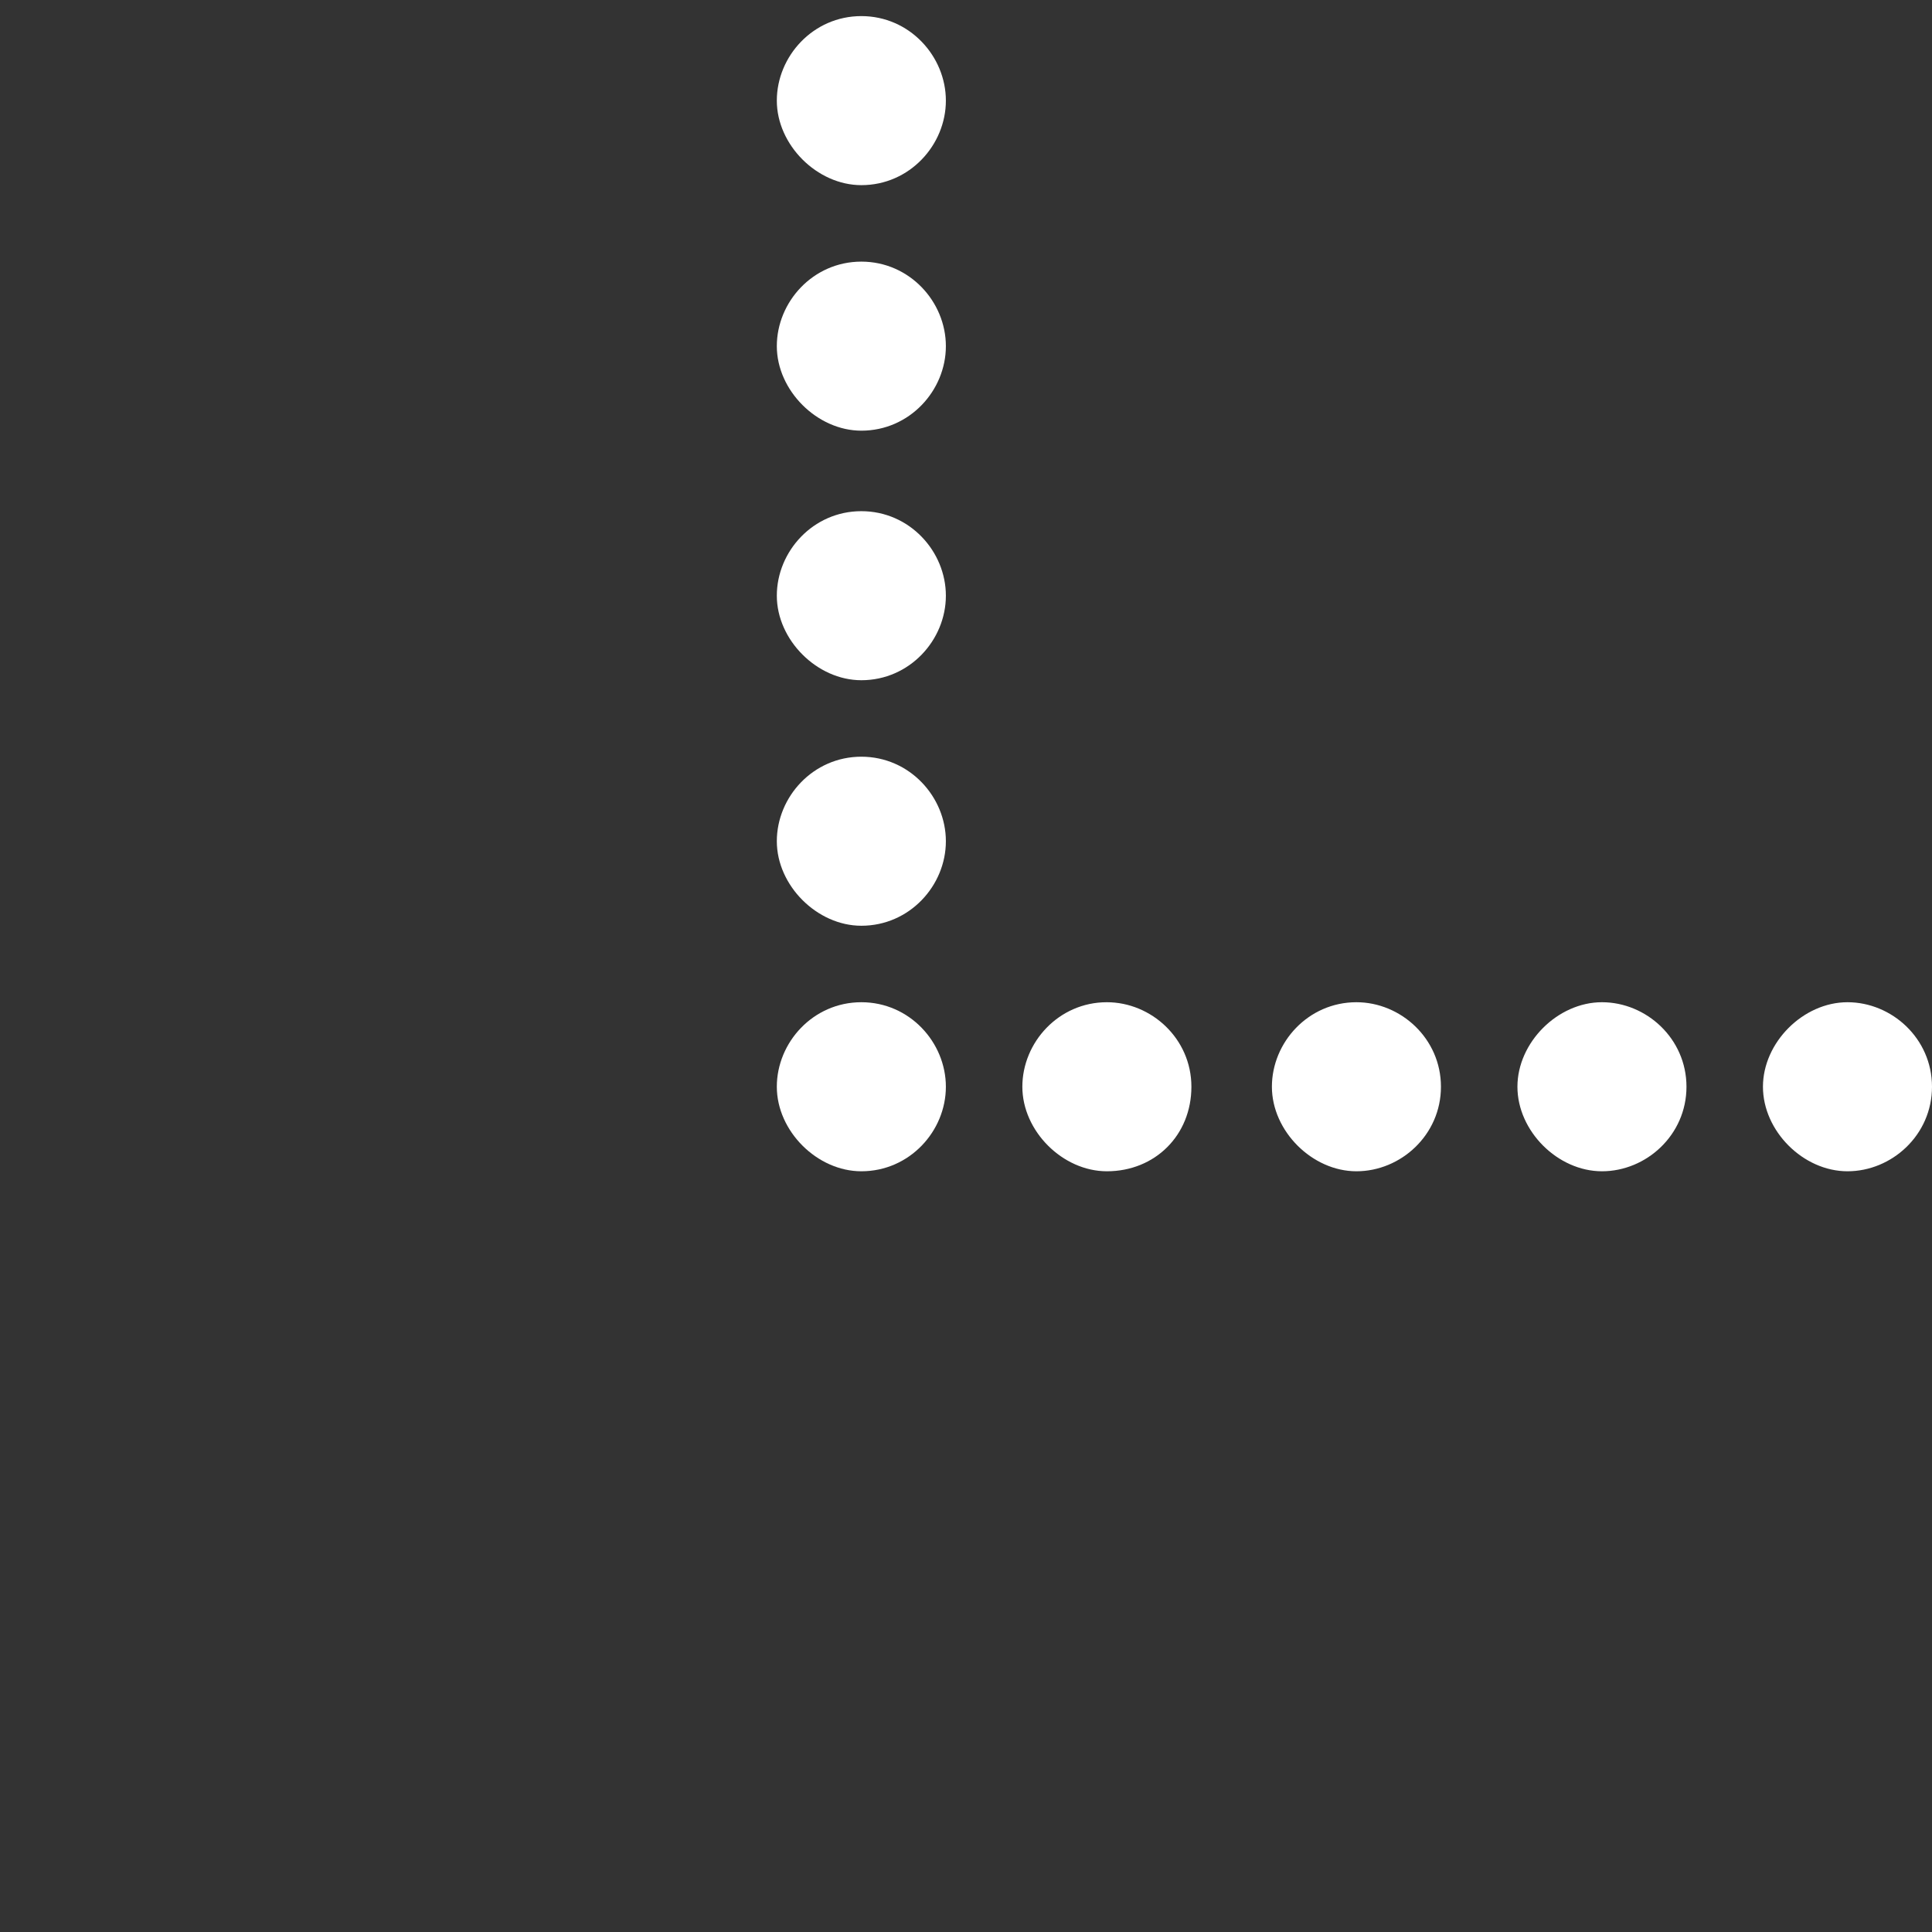 <?xml version="1.0" encoding="utf-8"?>
<!-- Generator: Adobe Illustrator 27.0.0, SVG Export Plug-In . SVG Version: 6.00 Build 0)  -->
<svg version="1.1" id="cd" xmlns="http://www.w3.org/2000/svg" xmlns:xlink="http://www.w3.org/1999/xlink" x="0px" y="0px"
	 viewBox="0 0 48 48" style="enable-background:new 0 0 48 48;" xml:space="preserve">
<rect x="0" y="0" width="48" height="48" fill="#333333" stroke="none"/>
<style type="text/css">
	.st0{fill:#FFFFFF;}
</style>
<path id="primary_00000125584732750178024060000014009600495979994787_" class="st0" d="M21.4,24.9c-1.2,0-2.1,1-2.1,2.1
	s1,2.1,2.1,2.1c1.2,0,2.1-1,2.1-2.1S22.6,24.9,21.4,24.9z"/>
<path id="primary_00000089565186782109846340000006859010119510876329_" class="st0" d="M21.4,18.8c-1.2,0-2.1,1-2.1,2.1
	s1,2.1,2.1,2.1c1.2,0,2.1-1,2.1-2.1S22.6,18.8,21.4,18.8z"/>
<path id="primary_00000001652338360885261680000012559516573848114357_" class="st0" d="M21.4,12.7c-1.2,0-2.1,1-2.1,2.1
	s1,2.1,2.1,2.1c1.2,0,2.1-1,2.1-2.1S22.6,12.7,21.4,12.7z"/>
<path id="primary_00000183938892299333865090000010176838882083300242_" class="st0" d="M21.4,6.5c-1.2,0-2.1,1-2.1,2.1
	s1,2.1,2.1,2.1c1.2,0,2.1-1,2.1-2.1S22.6,6.5,21.4,6.5z"/>
<path id="primary_00000063608816895741571740000013716925447607521926_" class="st0" d="M21.4,0.4c-1.2,0-2.1,1-2.1,2.1
	s1,2.1,2.1,2.1c1.2,0,2.1-1,2.1-2.1S22.6,0.4,21.4,0.4z"/>
<path id="primary_00000077315890207693829370000009571500799671450769_" class="st0" d="M29.6,27c0-1.2-1-2.1-2.1-2.1
	c-1.2,0-2.1,1-2.1,2.1s1,2.1,2.1,2.1C28.7,29.1,29.6,28.2,29.6,27z"/>
<path id="primary_00000067197448061417981020000016472399119796002704_" class="st0" d="M35.8,27c0-1.2-1-2.1-2.1-2.1
	c-1.2,0-2.1,1-2.1,2.1s1,2.1,2.1,2.1C34.8,29.1,35.8,28.2,35.8,27z"/>
<path id="primary_00000070076834937864387800000011695580287443455155_" class="st0" d="M41.9,27c0-1.2-1-2.1-2.1-2.1
	s-2.1,1-2.1,2.1s1,2.1,2.1,2.1S41.9,28.2,41.9,27z"/>
<path id="primary_00000001662650532636934770000013009739486390529189_" class="st0" d="M48,27c0-1.2-1-2.1-2.1-2.1s-2.1,1-2.1,2.1
	s1,2.1,2.1,2.1S48,28.2,48,27z"/>
</svg>
